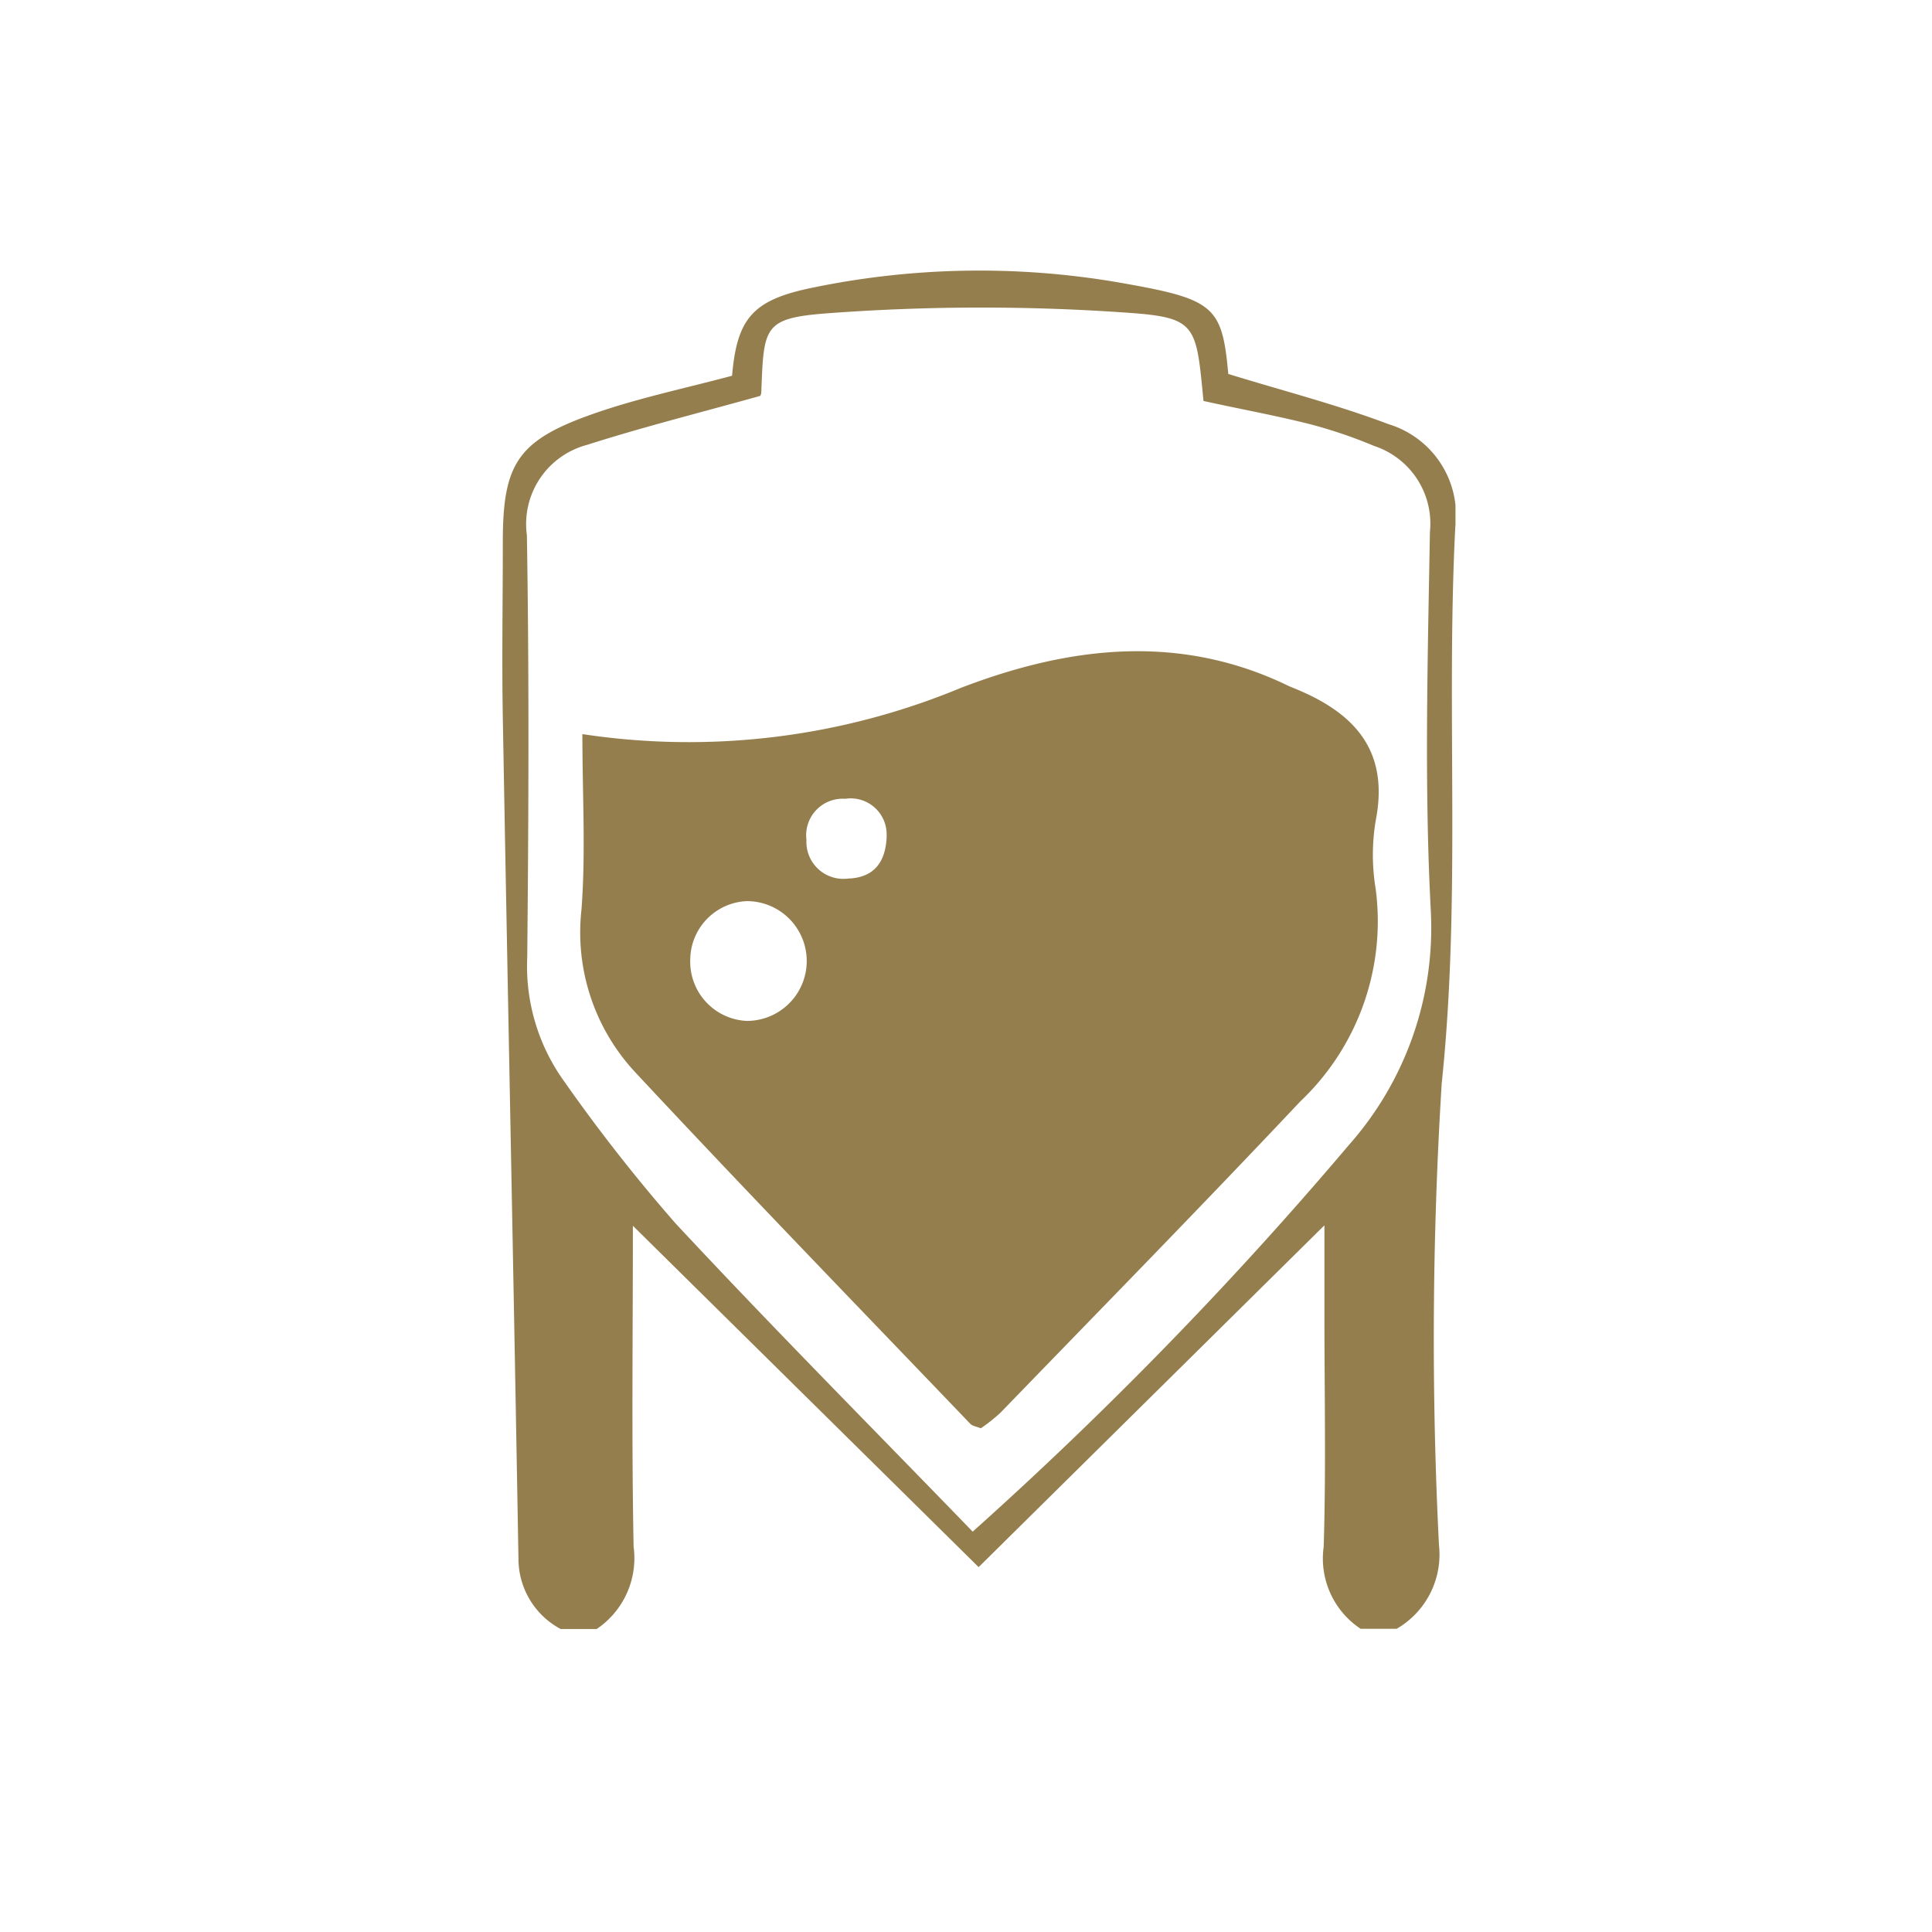 <svg xmlns="http://www.w3.org/2000/svg" xmlns:xlink="http://www.w3.org/1999/xlink" width="50" height="50" viewBox="0 0 50 50">
  <defs>
    <clipPath id="clip-path">
      <rect id="Rectangle_1558" data-name="Rectangle 1558" width="24.668" height="35.159" fill="#957e4d"/>
    </clipPath>
  </defs>
  <g id="Brewery_Equipment" data-name="Brewery Equipment" transform="translate(9241 -3352)">
    <rect id="Rectangle_1660" data-name="Rectangle 1660" width="50" height="50" transform="translate(-9241 3352)" fill="#fff" opacity="0"/>
    <g id="Group_32081" data-name="Group 32081" transform="translate(-9228 3359)">
      <g id="Group_31721" data-name="Group 31721" clip-path="url(#clip-path)">
        <path id="Path_25995" data-name="Path 25995" d="M2.442,35.159H1.51A2.06,2.06,0,0,1,.417,33.365C.292,26.107.142,18.849.012,11.591c-.027-1.524,0-3.049,0-4.574,0-2,.377-2.612,2.3-3.293,1.181-.419,2.42-.674,3.633-1,.13-1.509.547-1.975,2.137-2.29A21.3,21.3,0,0,1,15.852.293c2.571.444,2.771.592,2.935,2.385,1.4.432,2.8.79,4.149,1.3a2.461,2.461,0,0,1,1.726,2.658c-.244,4.8.154,9.591-.352,14.407a106.8,106.8,0,0,0-.071,11.939,2.221,2.221,0,0,1-1.094,2.171h-.933a2.182,2.182,0,0,1-.956-2.125c.062-1.989.019-3.982.019-5.973V24.711l-8.949,8.846L3.378,24.723c0,2.84-.035,5.575.019,8.308a2.21,2.21,0,0,1-.955,2.127m9.73-2.519a101.33,101.33,0,0,0,9.741-10.012,8.474,8.474,0,0,0,2.115-6.054c-.171-3.258-.079-6.533-.023-9.8a2.117,2.117,0,0,0-1.439-2.23A12.542,12.542,0,0,0,20.9,3.977c-.919-.231-1.853-.4-2.755-.6-.187-1.945-.172-2.154-1.9-2.279a53.587,53.587,0,0,0-7.777.006c-1.719.126-1.7.334-1.767,2.048,0,.058-.04.114-.033.095-1.527.428-3.018.8-4.482,1.268A2.118,2.118,0,0,0,.635,6.851c.06,3.64.044,7.281.009,10.921A5.1,5.1,0,0,0,1.61,21,43.819,43.819,0,0,0,4.481,24.66c2.494,2.678,5.075,5.276,7.691,7.979" transform="translate(0.001 0)" fill="#957e4d"/>
        <path id="Path_25996" data-name="Path 25996" d="M45.811,225.049a18.357,18.357,0,0,0,9.809-1.2c2.714-1.04,5.521-1.412,8.309-.123.084.039.167.082.253.116,1.562.62,2.531,1.585,2.164,3.448a5.39,5.39,0,0,0,0,1.769,6.423,6.423,0,0,1-1.955,5.5c-2.556,2.714-5.166,5.376-7.759,8.056a4.587,4.587,0,0,1-.505.4c-.111-.045-.217-.057-.274-.117-2.9-3.028-5.817-6.036-8.673-9.1a5.307,5.307,0,0,1-1.389-4.2c.113-1.48.024-2.975.024-4.546m2.792,5.82a1.535,1.535,0,0,0,1.458,1.6,1.549,1.549,0,0,0,.012-3.1,1.528,1.528,0,0,0-1.47,1.5m5.081-3.186a.931.931,0,0,0-1.074-.962.945.945,0,0,0-1,1.064.956.956,0,0,0,1.077,1c.672-.022.976-.425,1-1.1" transform="translate(-43.743 -213.051)" fill="#957e4d"/>
      </g>
    </g>
  </g>
</svg>
